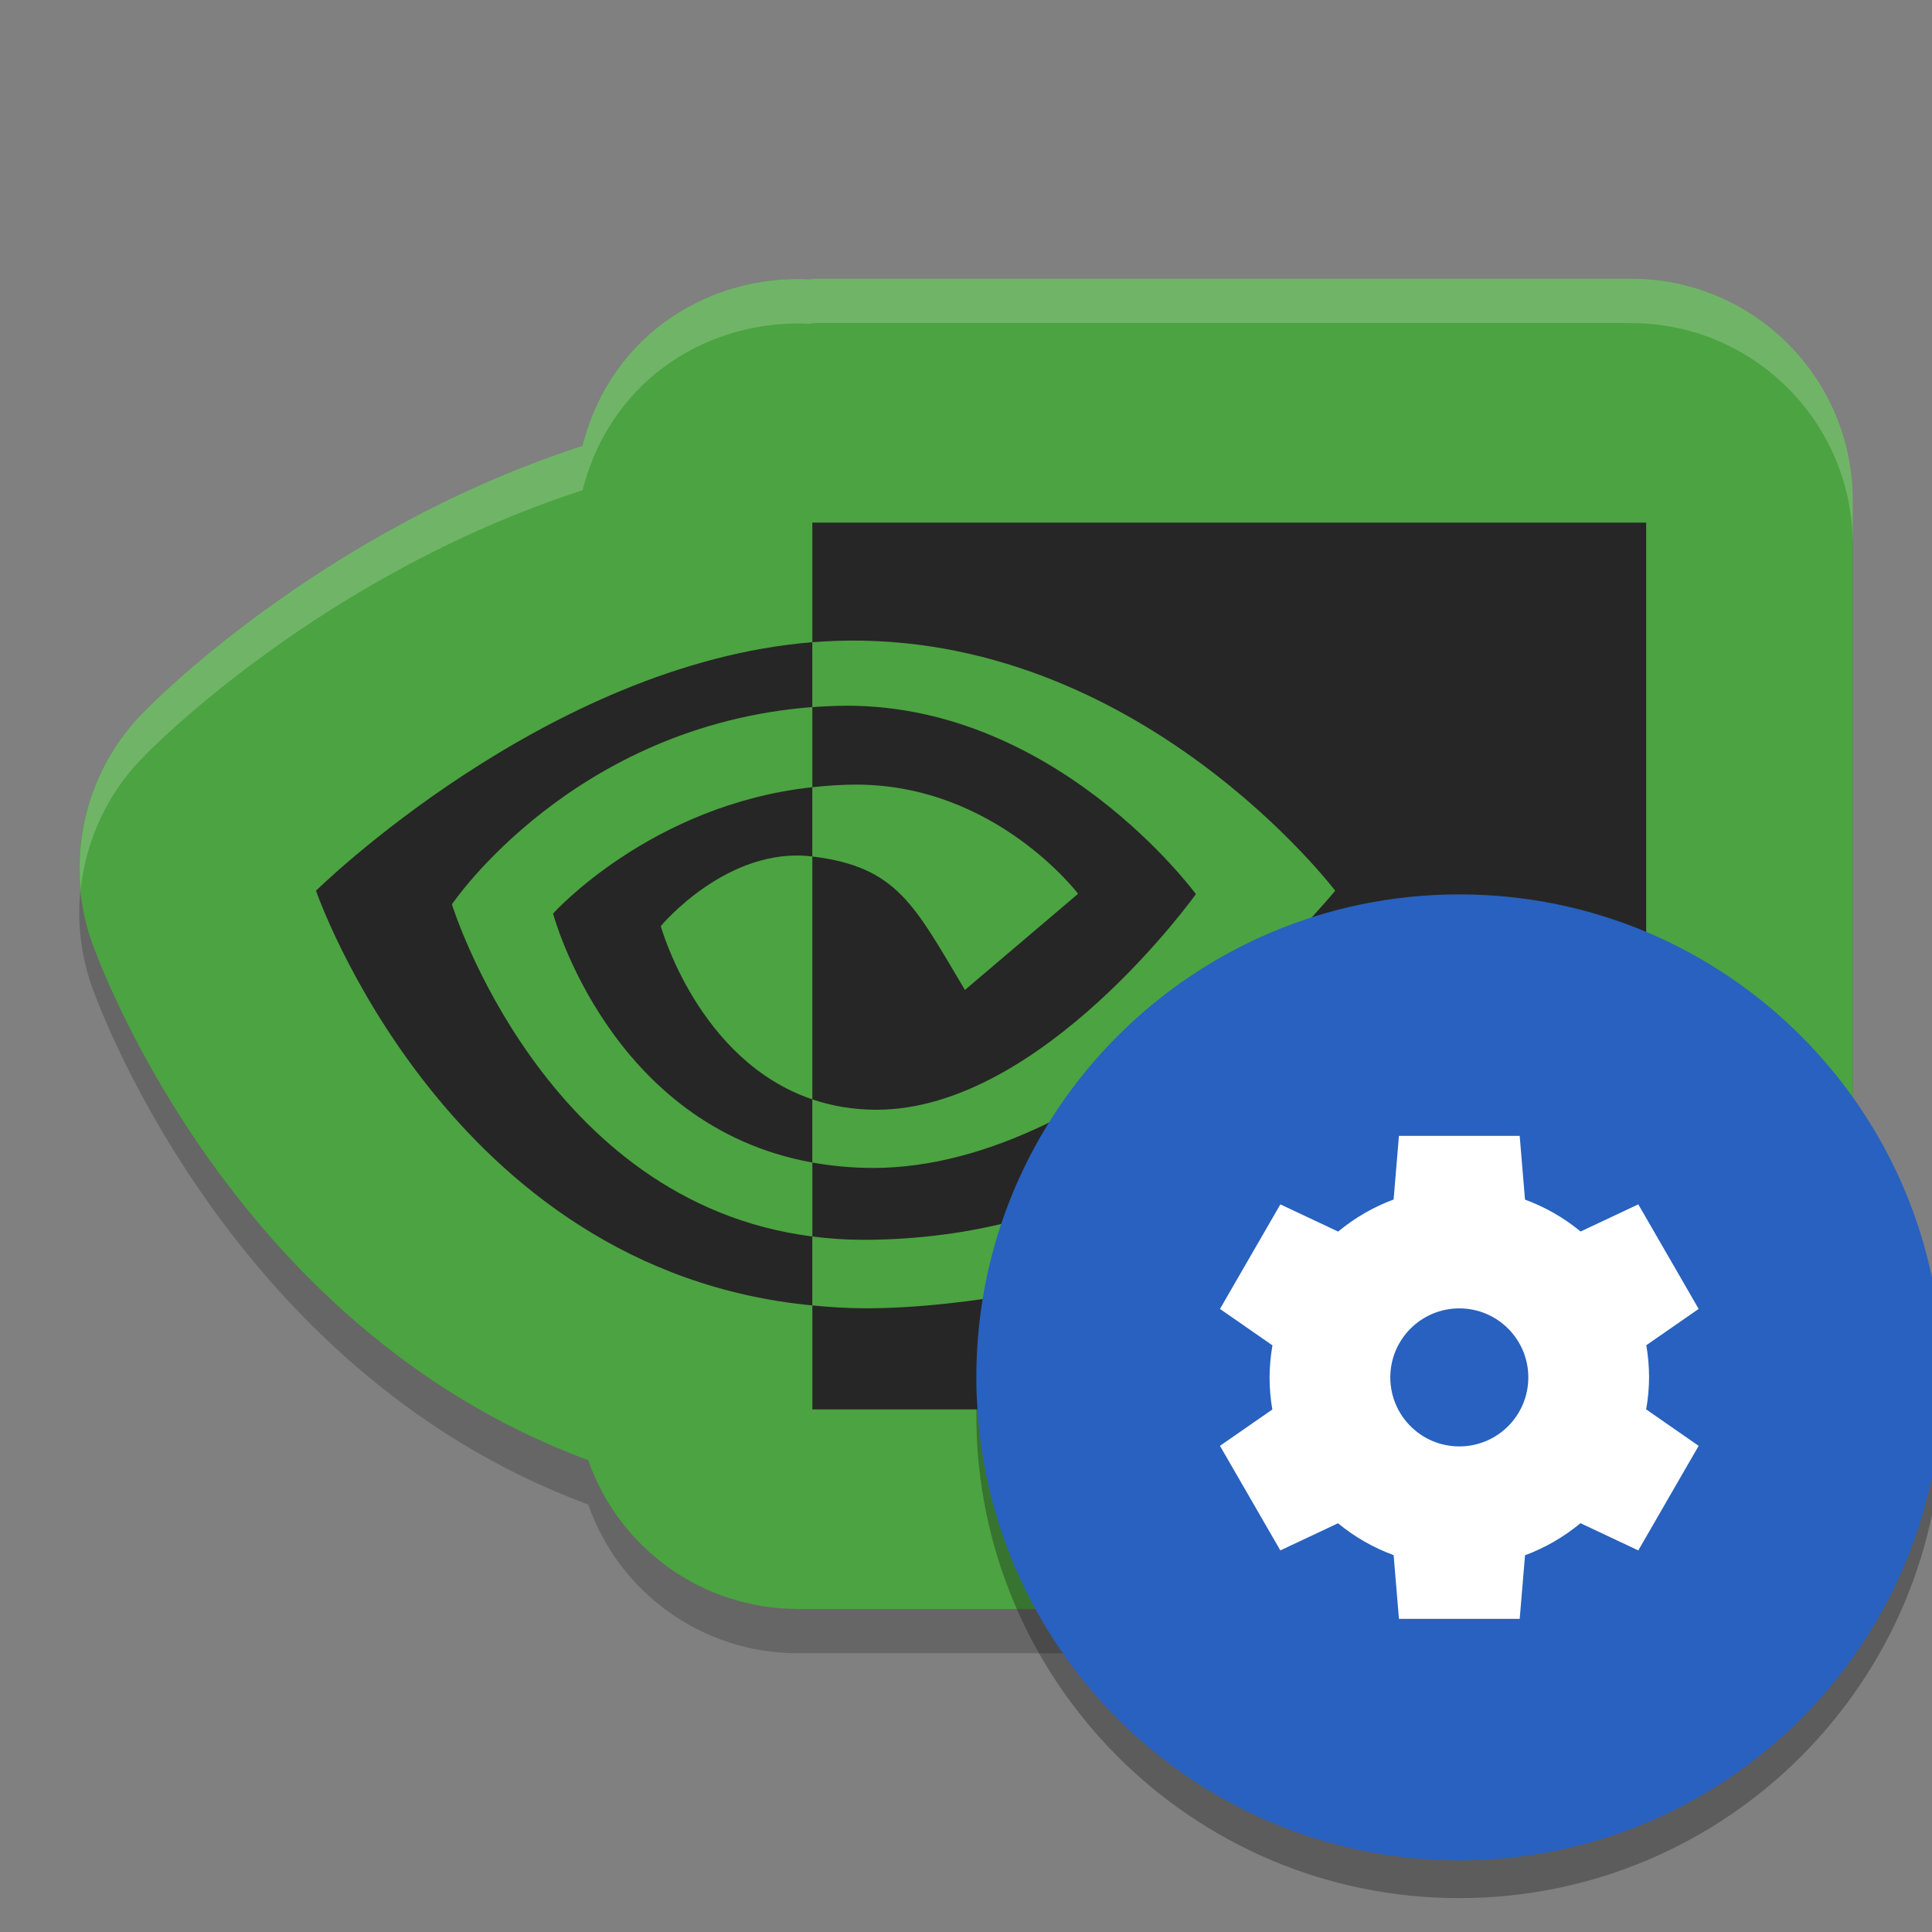 <?xml version="1.0" encoding="UTF-8" standalone="no"?>
<svg
   xmlns:dc="http://purl.org/dc/elements/1.1/"
   xmlns:cc="http://creativecommons.org/ns#"
   xmlns:rdf="http://www.w3.org/1999/02/22-rdf-syntax-ns#"
   xmlns:svg="http://www.w3.org/2000/svg"
   xmlns="http://www.w3.org/2000/svg"
   xmlns:sodipodi="http://sodipodi.sourceforge.net/DTD/sodipodi-0.dtd"
   xmlns:inkscape="http://www.inkscape.org/namespaces/inkscape"
   width="512"
   height="512"
   version="1"
   id="svg10"
   sodipodi:docname="com.leinardi.gwe.svg"
   inkscape:version="0.92.4 5da689c313, 2019-01-14">
  <rect width="100%" height="100%" fill="#808080" stroke="none"/>
  <defs
     id="defs14" />
  <sodipodi:namedview
     pagecolor="#ffffff"
     bordercolor="#666666"
     borderopacity="1"
     objecttolerance="10"
     gridtolerance="10"
     guidetolerance="10"
     inkscape:pageopacity="0"
     inkscape:pageshadow="2"
     inkscape:window-width="1366"
     inkscape:window-height="690"
     id="namedview12"
     showgrid="false"
     inkscape:zoom="0.61458333"
     inkscape:cx="282.84288"
     inkscape:cy="96.880592"
     inkscape:window-x="0"
     inkscape:window-y="0"
     inkscape:window-maximized="1"
     inkscape:current-layer="svg10" />
  <path
     style="opacity:0.2;stroke-width:1"
     d="m 214.874,85.624 0.298,0.207 c -26.073,-1.572 -53.005,13.639 -60.793,44.086 -70.43,22.866 -115.871,70.156 -115.871,70.156 -16.094,15.866 -21.662,39.556 -14.32,60.93 0,0 34.53,101.833 131.706,137.719 8.219,23.561 30.423,39.361 55.377,39.404 H 432.25 C 464.695,438.123 490.997,411.821 491,379.375 V 144.375 C 490.997,111.929 464.695,85.628 432.25,85.625 Z"
     id="path2"
     inkscape:connector-curvature="0" />
  <path
     style="fill:#4ca341;stroke-width:1"
     d="m 214.874,73.874 0.298,0.207 c -26.073,-1.572 -53.005,13.639 -60.793,44.086 -70.43,22.866 -115.871,70.156 -115.871,70.156 -16.094,15.866 -21.662,39.556 -14.32,60.93 0,0 34.53,101.833 131.706,137.719 8.219,23.561 30.423,39.361 55.377,39.404 H 432.25 C 464.695,426.373 490.997,400.071 491,367.625 V 132.625 C 490.997,100.179 464.695,73.878 432.25,73.875 Z"
     id="path4"
     inkscape:connector-curvature="0" />
  <path
     d="m 119.763,239.66 c 0,0 31.87,-47.375 95.503,-52.276 v -17.188 c -70.488,5.699 -131.518,65.847 -131.518,65.847 0,0 34.569,100.685 131.518,109.904 V 327.678 C 144.12,318.654 119.762,239.659 119.762,239.659 Z m 95.503,51.684 v 16.731 c -53.769,-9.658 -68.695,-65.973 -68.695,-65.973 0,0 25.817,-28.815 68.695,-33.488 v 18.359 c -0.027,0 -0.045,-0.01 -0.068,-0.01 -22.505,-2.721 -40.085,18.46 -40.085,18.46 0,0 9.854,35.658 40.167,45.92 m 0,-152.844 v 31.702 c 2.069,-0.159 4.138,-0.294 6.218,-0.365 80.131,-2.721 132.341,66.214 132.341,66.214 0,0 -59.965,73.465 -122.435,73.465 -5.726,0 -11.086,-0.536 -16.121,-1.434 v 19.604 c 4.305,0.55 8.769,0.874 13.427,0.874 58.136,0 100.178,-29.913 140.883,-65.317 6.75,5.446 34.382,18.695 40.063,24.495 -38.707,32.65 -128.921,58.97 -180.058,58.97 -4.93,0 -9.664,-0.301 -14.317,-0.753 v 27.547 H 436.252 V 138.5 H 215.281 Z m 0,70.121 v -21.23 c 2.048,-0.122 4.111,-0.255 6.218,-0.322 57.622,-1.824 95.426,49.889 95.426,49.889 0,0 -40.831,57.135 -84.611,57.135 -6.301,0 -11.95,-1.02 -17.034,-2.742 v -64.37 c 22.432,2.731 26.948,12.715 40.433,35.365 l 29.994,-25.482 c 0,0 -21.895,-28.932 -58.805,-28.932 -4.012,-0.001 -7.851,0.283 -11.621,0.687"
     id="path6"
     inkscape:connector-curvature="0"
     style="fill:#262626;stroke-width:1" />
  <path
     style="opacity:0.2;fill:#ffffff;stroke-width:1"
     d="m 214.874,73.874 0.298,0.207 c -26.073,-1.572 -53.005,13.639 -60.793,44.086 -70.43,22.866 -115.871,70.156 -115.871,70.156 -12.739,12.559 -18.753,30.01 -17.12,47.344 1.42,-13.243 7.273,-25.887 17.12,-35.594 0,0 45.441,-47.29 115.871,-70.156 7.787,-30.447 34.72,-45.658 60.793,-44.086 l -0.298,-0.207 H 432.25 C 464.695,85.627 490.997,111.929 491,144.375 V 132.625 C 490.997,100.179 464.695,73.878 432.25,73.874 Z"
     id="path8"
     inkscape:connector-curvature="0" />
  <g
     style="stroke-width:1.333"
     transform="translate(-638.667,474.152)"
     id="g45">
    <path
       style="opacity:0.3;fill:#070707;fill-rule:evenodd"
       inkscape:connector-curvature="0"
       d="m 1153.4,-99.131 c 0,70.693 -57.307,128 -128,128 -70.693,0 -128,-57.307 -128,-128 0,-70.693 57.307,-128 128,-128 70.693,0 128,57.307 128,128 z"
       id="path39" />
    <path
       style="fill:#2861bf;fill-rule:evenodd"
       inkscape:connector-curvature="0"
       d="m 1153.4,-109.13 c 0,70.693 -57.307,128 -128,128 -70.693,0 -128,-57.307 -128,-128 0,-70.693 57.307,-128 128,-128 70.693,0 128,57.307 128,128 z"
       id="path41" />
    <path
       style="fill:#ffffff"
       inkscape:connector-curvature="0"
       d="m 1009.4,-173.13 -1.411,16.86 c -5.344,1.979 -10.313,4.854 -14.697,8.5 l -15.317,-7.214 -16,27.713 13.907,9.656 c -0.495,2.802 -0.75,5.641 -0.766,8.484 0,2.854 0.245,5.703 0.729,8.516 l -13.875,9.625 16,27.713 15.287,-7.193 c 4.396,3.63 9.38,6.484 14.735,8.443 l 1.411,16.896 h 32 l 1.411,-16.86 c 5.344,-1.979 10.312,-4.854 14.693,-8.5 l 15.323,7.214 16,-27.713 -13.912,-9.662 c 0.495,-2.797 0.755,-5.636 0.771,-8.479 -0.01,-2.854 -0.25,-5.703 -0.734,-8.521 l 13.875,-9.625 -16,-27.713 -15.287,7.198 c -4.396,-3.63 -9.38,-6.49 -14.735,-8.448 l -1.406,-16.896 h -32 z m 16,45.713 c 10.099,0 18.287,8.188 18.287,18.292 0,10.099 -8.188,18.287 -18.287,18.287 -10.1,0 -18.287,-8.188 -18.287,-18.287 0,-10.104 8.188,-18.292 18.287,-18.292 z"
       id="path43" />
  </g>
</svg>
